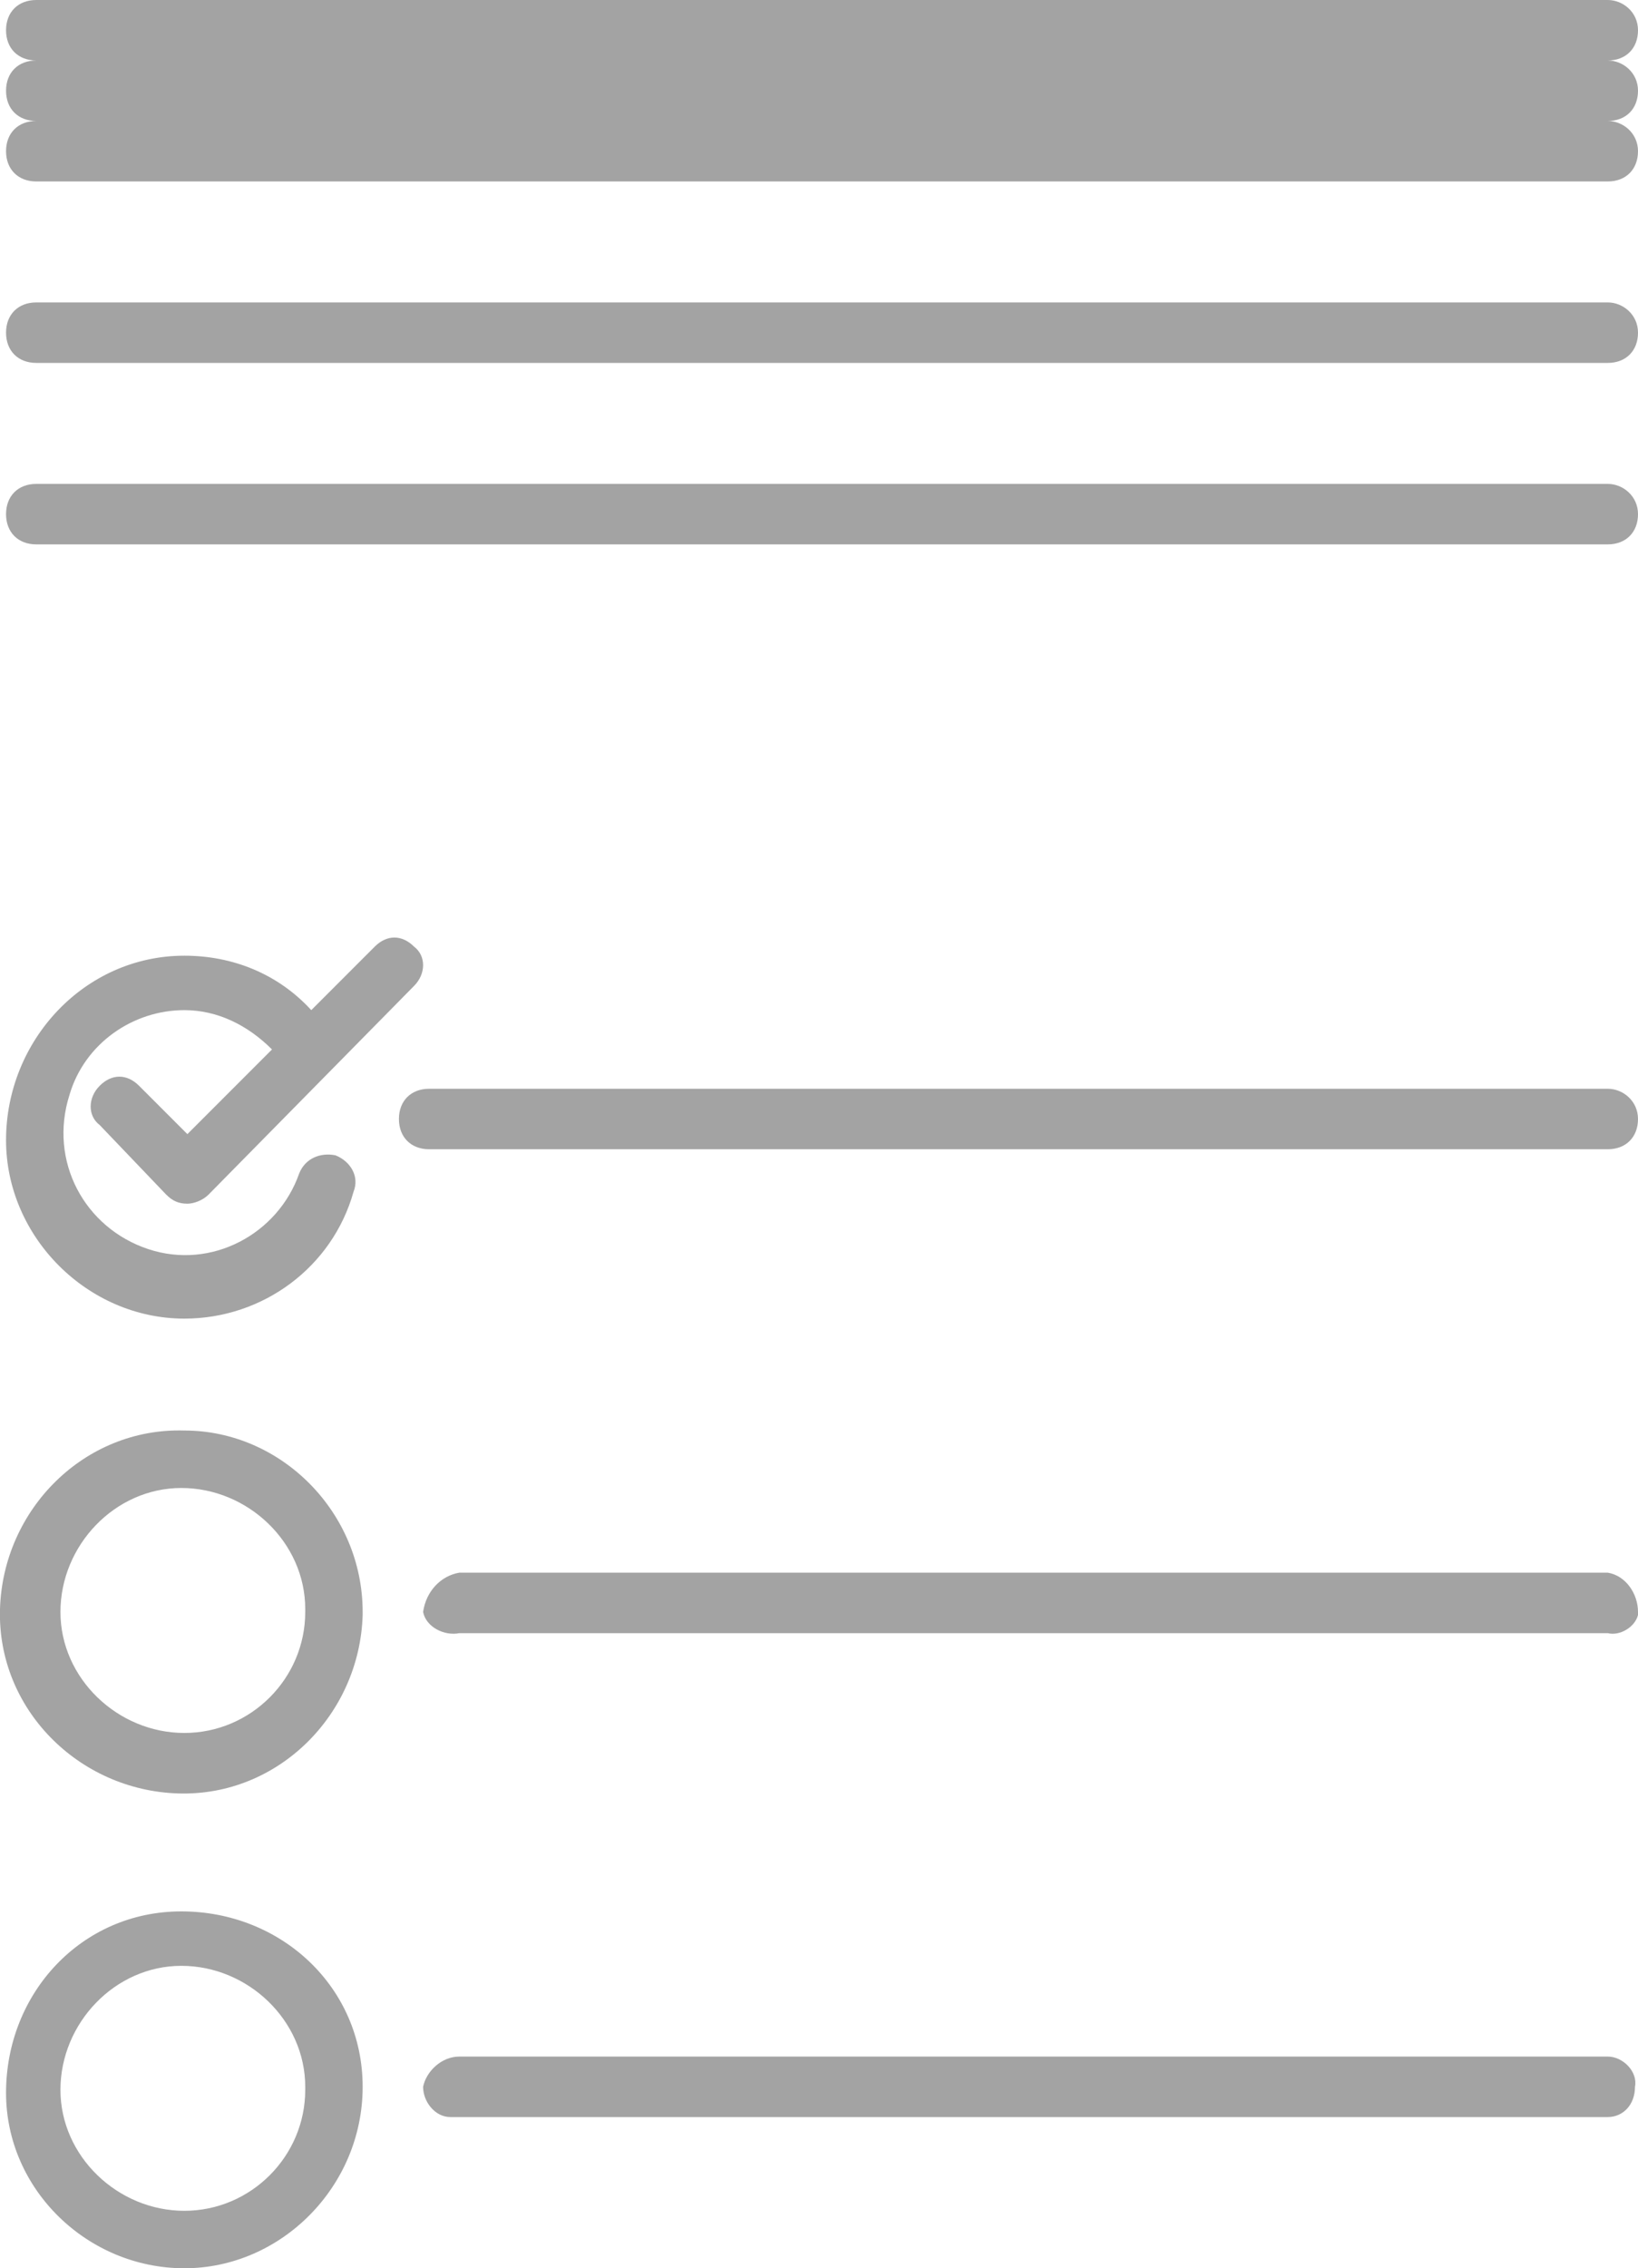 <?xml version="1.0" encoding="utf-8"?>
<!-- Generator: Adobe Illustrator 21.0.0, SVG Export Plug-In . SVG Version: 6.00 Build 0)  -->
<svg version="1.1" id="Camada_1" xmlns="http://www.w3.org/2000/svg" xmlns:xlink="http://www.w3.org/1999/xlink" x="0px" y="0px"
	 viewBox="0 0 54.2 75" style="enable-background:new 0 0 54.2 75;" xml:space="preserve">
<style type="text/css">
	.st0{fill:rgb(163, 163, 163);}
</style>
<path class="st0" d="M4.6,35.9c-0.4-0.4-0.9-0.4-1.3,0c0,0,0,0,0,0c-0.4,0.4-0.4,1,0,1.3c0,0,0,0,0,0l2.2,2.3
	c0.2,0.2,0.4,0.3,0.7,0.3l0,0c0.2,0,0.5-0.1,0.7-0.3l6.8-6.9c0.4-0.4,0.4-1,0-1.3c-0.4-0.4-0.9-0.4-1.3,0c0,0,0,0,0,0l-2.1,2.1
	c-1.1-1.2-2.6-1.8-4.2-1.8c-3.3,0-5.9,2.8-5.9,6.1c0,3.2,2.7,5.9,5.9,5.9c2.6,0,4.9-1.7,5.6-4.2c0.2-0.5-0.1-1-0.6-1.2
	c-0.5-0.1-1,0.1-1.2,0.6c0,0,0,0,0,0C9.2,40.8,7,42,4.9,41.3s-3.3-2.9-2.6-5.1c0.5-1.7,2.1-2.8,3.8-2.8c1.1,0,2.1,0.5,2.9,1.3
	l-2.8,2.8L4.6,35.9z M6.1,47.3c-3.3-0.1-6,2.6-6.1,5.9c-0.1,3.3,2.6,6,5.9,6.1c3.3,0.1,6-2.6,6.1-5.9c0,0,0-0.1,0-0.1
	C12,50,9.3,47.3,6.1,47.3z M6.1,57.3c-2.2,0-4.1-1.8-4.1-4s1.8-4.1,4-4.1c2.2,0,4.1,1.8,4.1,4c0,0,0,0,0,0.1
	C10.1,55.5,8.3,57.3,6.1,57.3z M12,69c0-3.3-2.7-5.8-6-5.8c-3.3,0-5.8,2.7-5.8,6c0,3.2,2.7,5.8,5.9,5.8C9.3,75,12,72.3,12,69z
	 M6.1,73.1c-2.2,0-4.1-1.8-4.1-4c0-2.2,1.8-4.1,4-4.1c2.2,0,4.1,1.8,4.1,4c0,0,0,0,0,0.1C10.1,71.3,8.3,73.1,6.1,73.1L6.1,73.1z
	 M53.2,52h-38c-0.6,0.1-1.1,0.6-1.2,1.3c0.1,0.5,0.7,0.8,1.2,0.7h38c0.4,0.1,0.9-0.2,1-0.6c0,0,0-0.1,0-0.1
	C54.2,52.7,53.8,52.1,53.2,52z M53.2,36h-39c-0.6,0-1,0.4-1,1s0.4,1,1,1h39c0.6,0,1-0.4,1-1S53.7,36,53.2,36z M53.2,68h-38
	c-0.6,0-1.1,0.5-1.2,1c0,0.5,0.4,1,0.9,1c0,0,0,0,0,0h38.3c0.5,0,0.9-0.4,0.9-1c0,0,0,0,0,0C54.2,68.5,53.7,68,53.2,68z M53.2,16
	h-52c-0.6,0-1,0.4-1,1s0.4,1,1,1h52c0.6,0,1-0.4,1-1S53.7,16,53.2,16z M53.2,10h-52c-0.6,0-1,0.4-1,1s0.4,1,1,1h52c0.6,0,1-0.4,1-1
	S53.7,10,53.2,10z M53.2,4h-52c-0.6,0-1,0.4-1,1s0.4,1,1,1h52c0.6,0,1-0.4,1-1S53.7,4,53.2,4z M53.2,2h-52c-0.6,0-1,0.4-1,1
	s0.4,1,1,1h52c0.6,0,1-0.4,1-1S53.7,2,53.2,2z M53.2,0h-52c-0.6,0-1,0.4-1,1s0.4,1,1,1h52c0.6,0,1-0.4,1-1S53.7,0,53.2,0z"/>
</svg>
